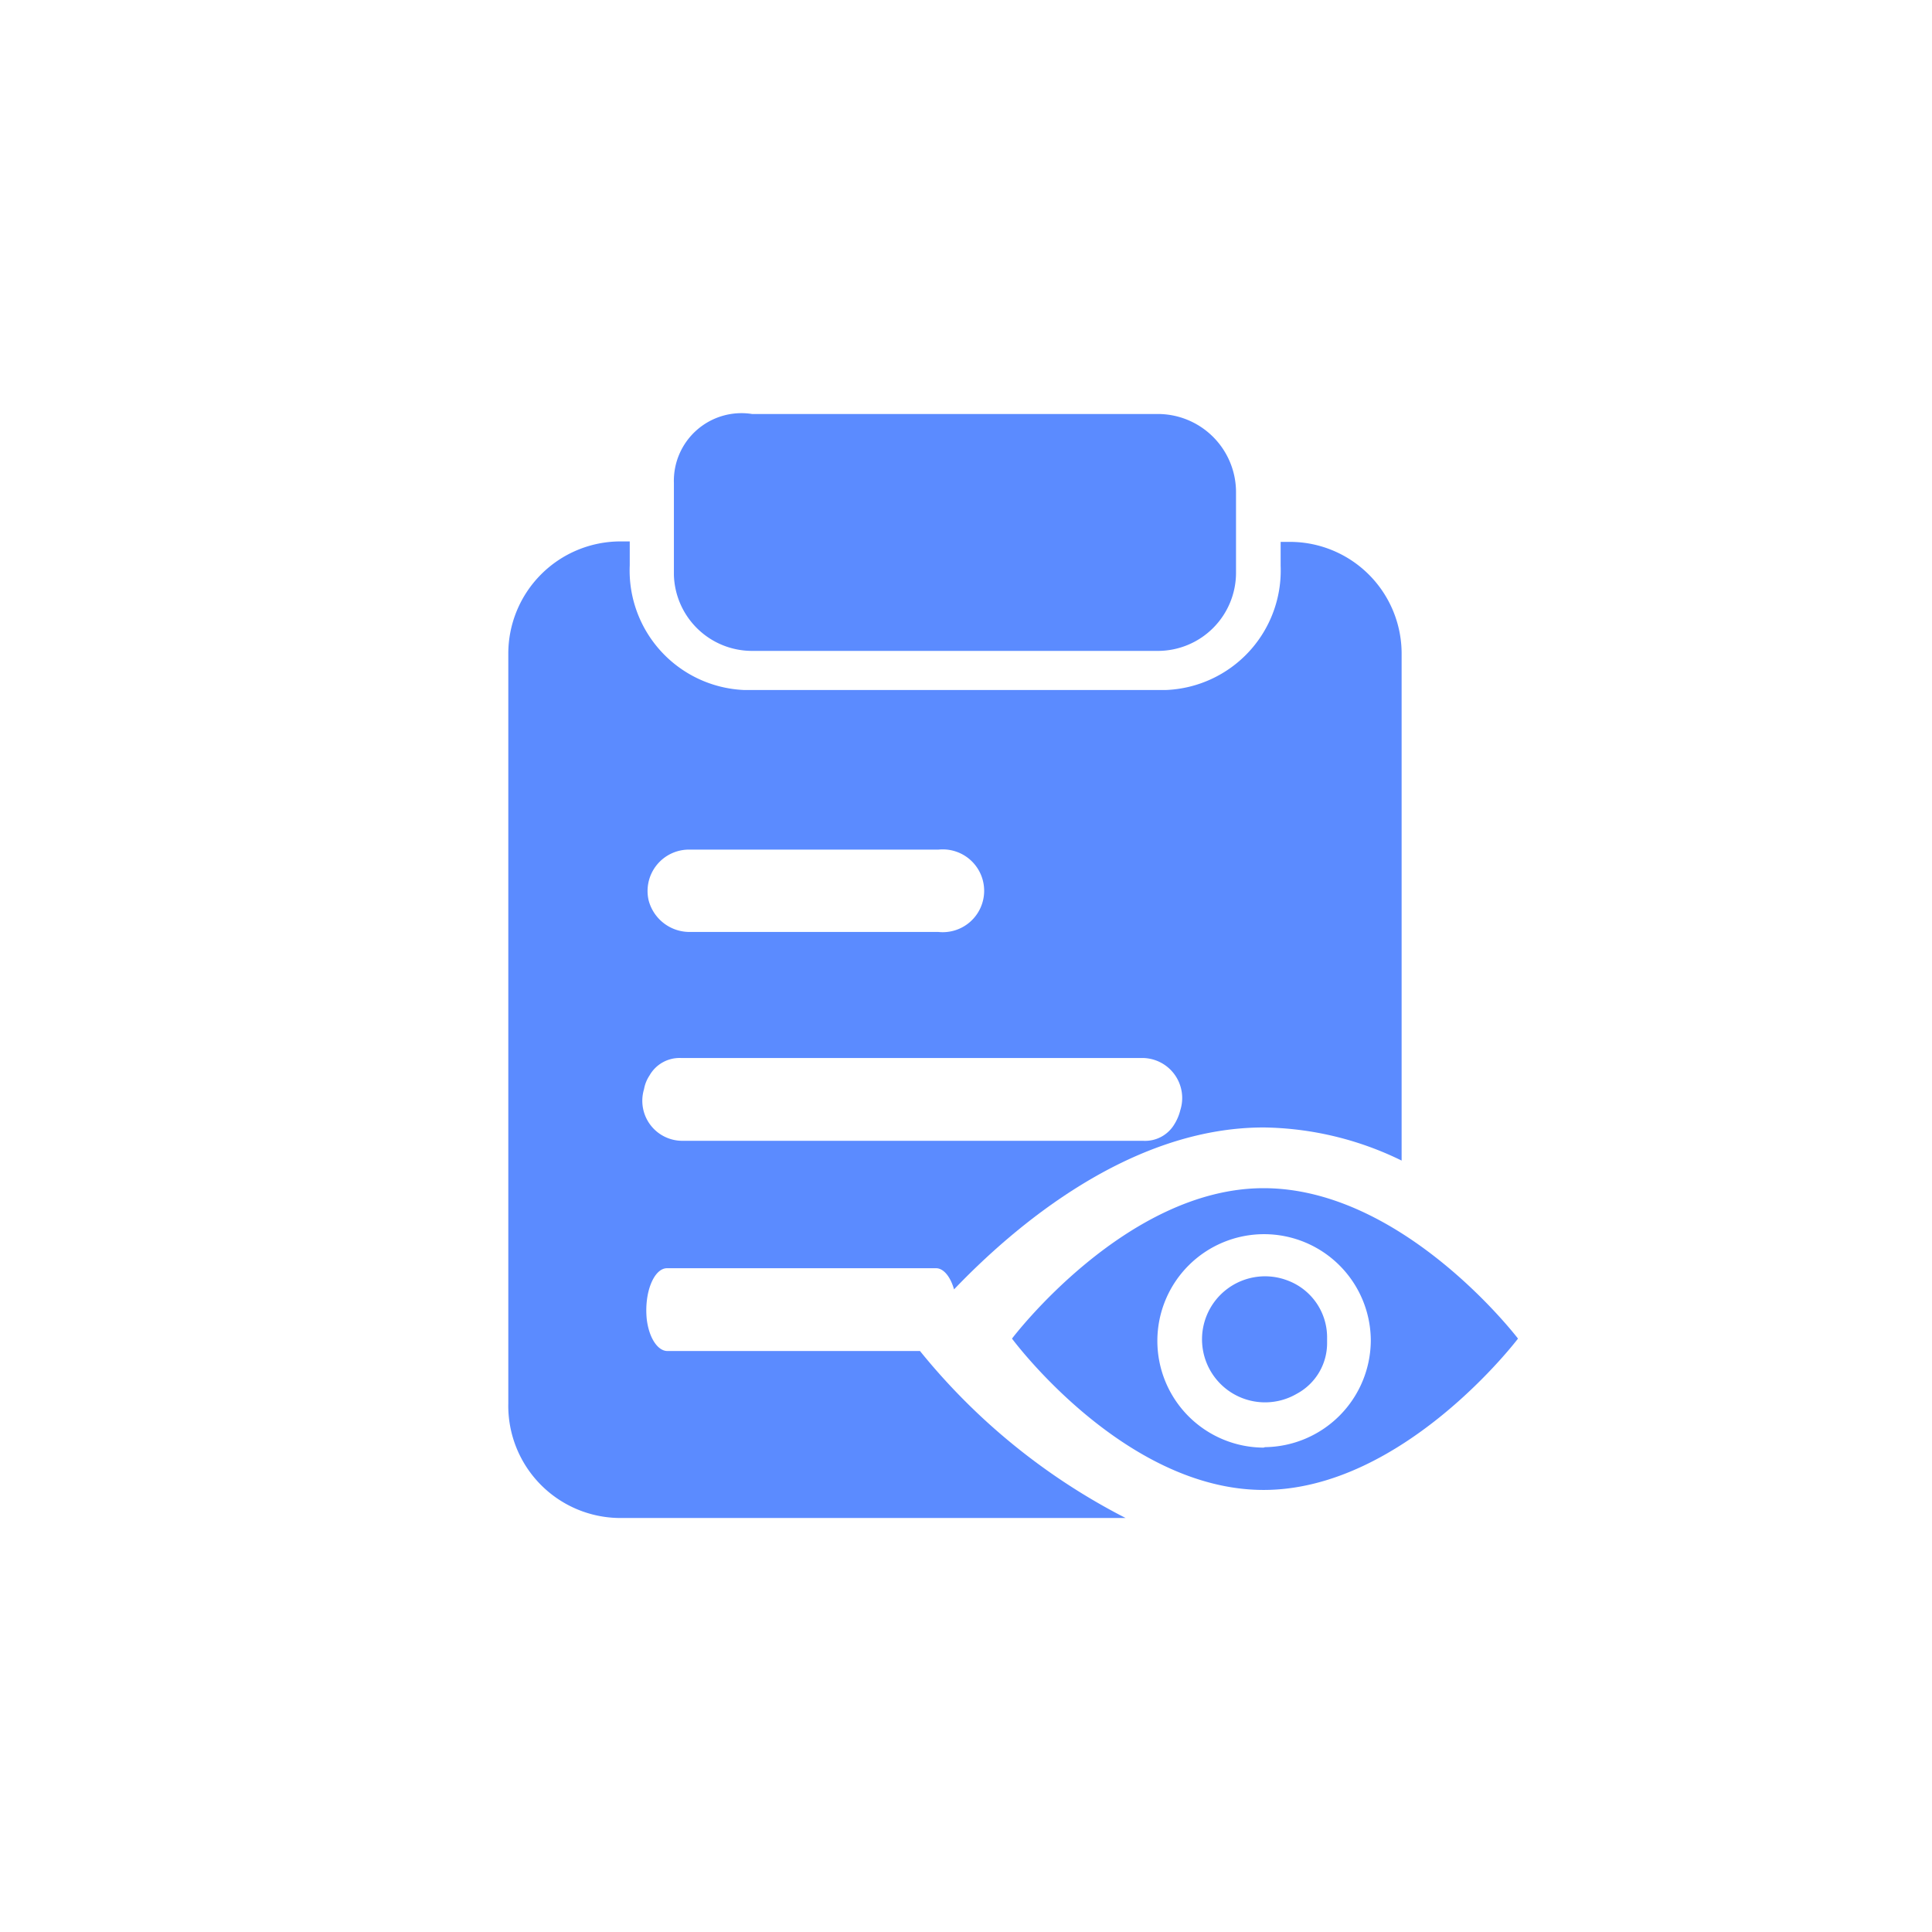 <svg id="图层_1" data-name="图层 1" xmlns="http://www.w3.org/2000/svg" viewBox="0 0 42 42"><defs><style>.cls-1{fill:#5b8bff;}</style></defs><title>24*24</title><path class="cls-1" d="M16.35,14.15h8.82a1.7,1.7,0,0,0,1.7-1.7V10.7A1.7,1.7,0,0,0,25.17,9H16.56l-.21,0a1.47,1.47,0,0,0-1.7,1.5v2A1.7,1.7,0,0,0,16.35,14.15Z"/><path class="cls-1" d="M28,27.84a1.37,1.37,0,1,0,.19,2.46,1.25,1.25,0,0,0,.66-1.11v-.11A1.32,1.32,0,0,0,28,27.84Z"/><path class="cls-1" d="M27.47,25.83c-3,0-5.47,3.27-5.47,3.27s2.43,3.29,5.47,3.29S33,29.1,33,29.1,30.51,25.83,27.47,25.83Zm0,5.64h0a2.32,2.32,0,1,1,2.33-2.33A2.33,2.33,0,0,1,27.5,31.46Z"/><path class="cls-1" d="M20,29.37H14.51c-.21,0-.4-.28-.45-.69-.06-.59.16-1.11.44-1.11h5.85c.16,0,.31.18.39.46,1.3-1.36,3.82-3.52,6.73-3.52a7,7,0,0,1,3,.72v-11a2.43,2.43,0,0,0-2.41-2.45h-.22v.52A2.6,2.6,0,0,1,25.35,15H16.17a2.6,2.6,0,0,1-2.48-2.71v-.52h-.21a2.44,2.44,0,0,0-2.43,2.44h0V30.51A2.44,2.44,0,0,0,13.47,33h11A13.87,13.87,0,0,1,20,29.37Zm-5-10.9h5.4a.9.9,0,1,1,0,1.79H15a.92.92,0,0,1-.9-.69A.9.9,0,0,1,15,18.47Zm-1,5.21a.79.79,0,0,1,.12-.3A.75.75,0,0,1,14.8,23H24.85a.87.87,0,0,1,.81,1.13,1.07,1.07,0,0,1-.13.31.74.74,0,0,1-.68.36h-10A.87.87,0,0,1,14,23.68Z"/></svg>